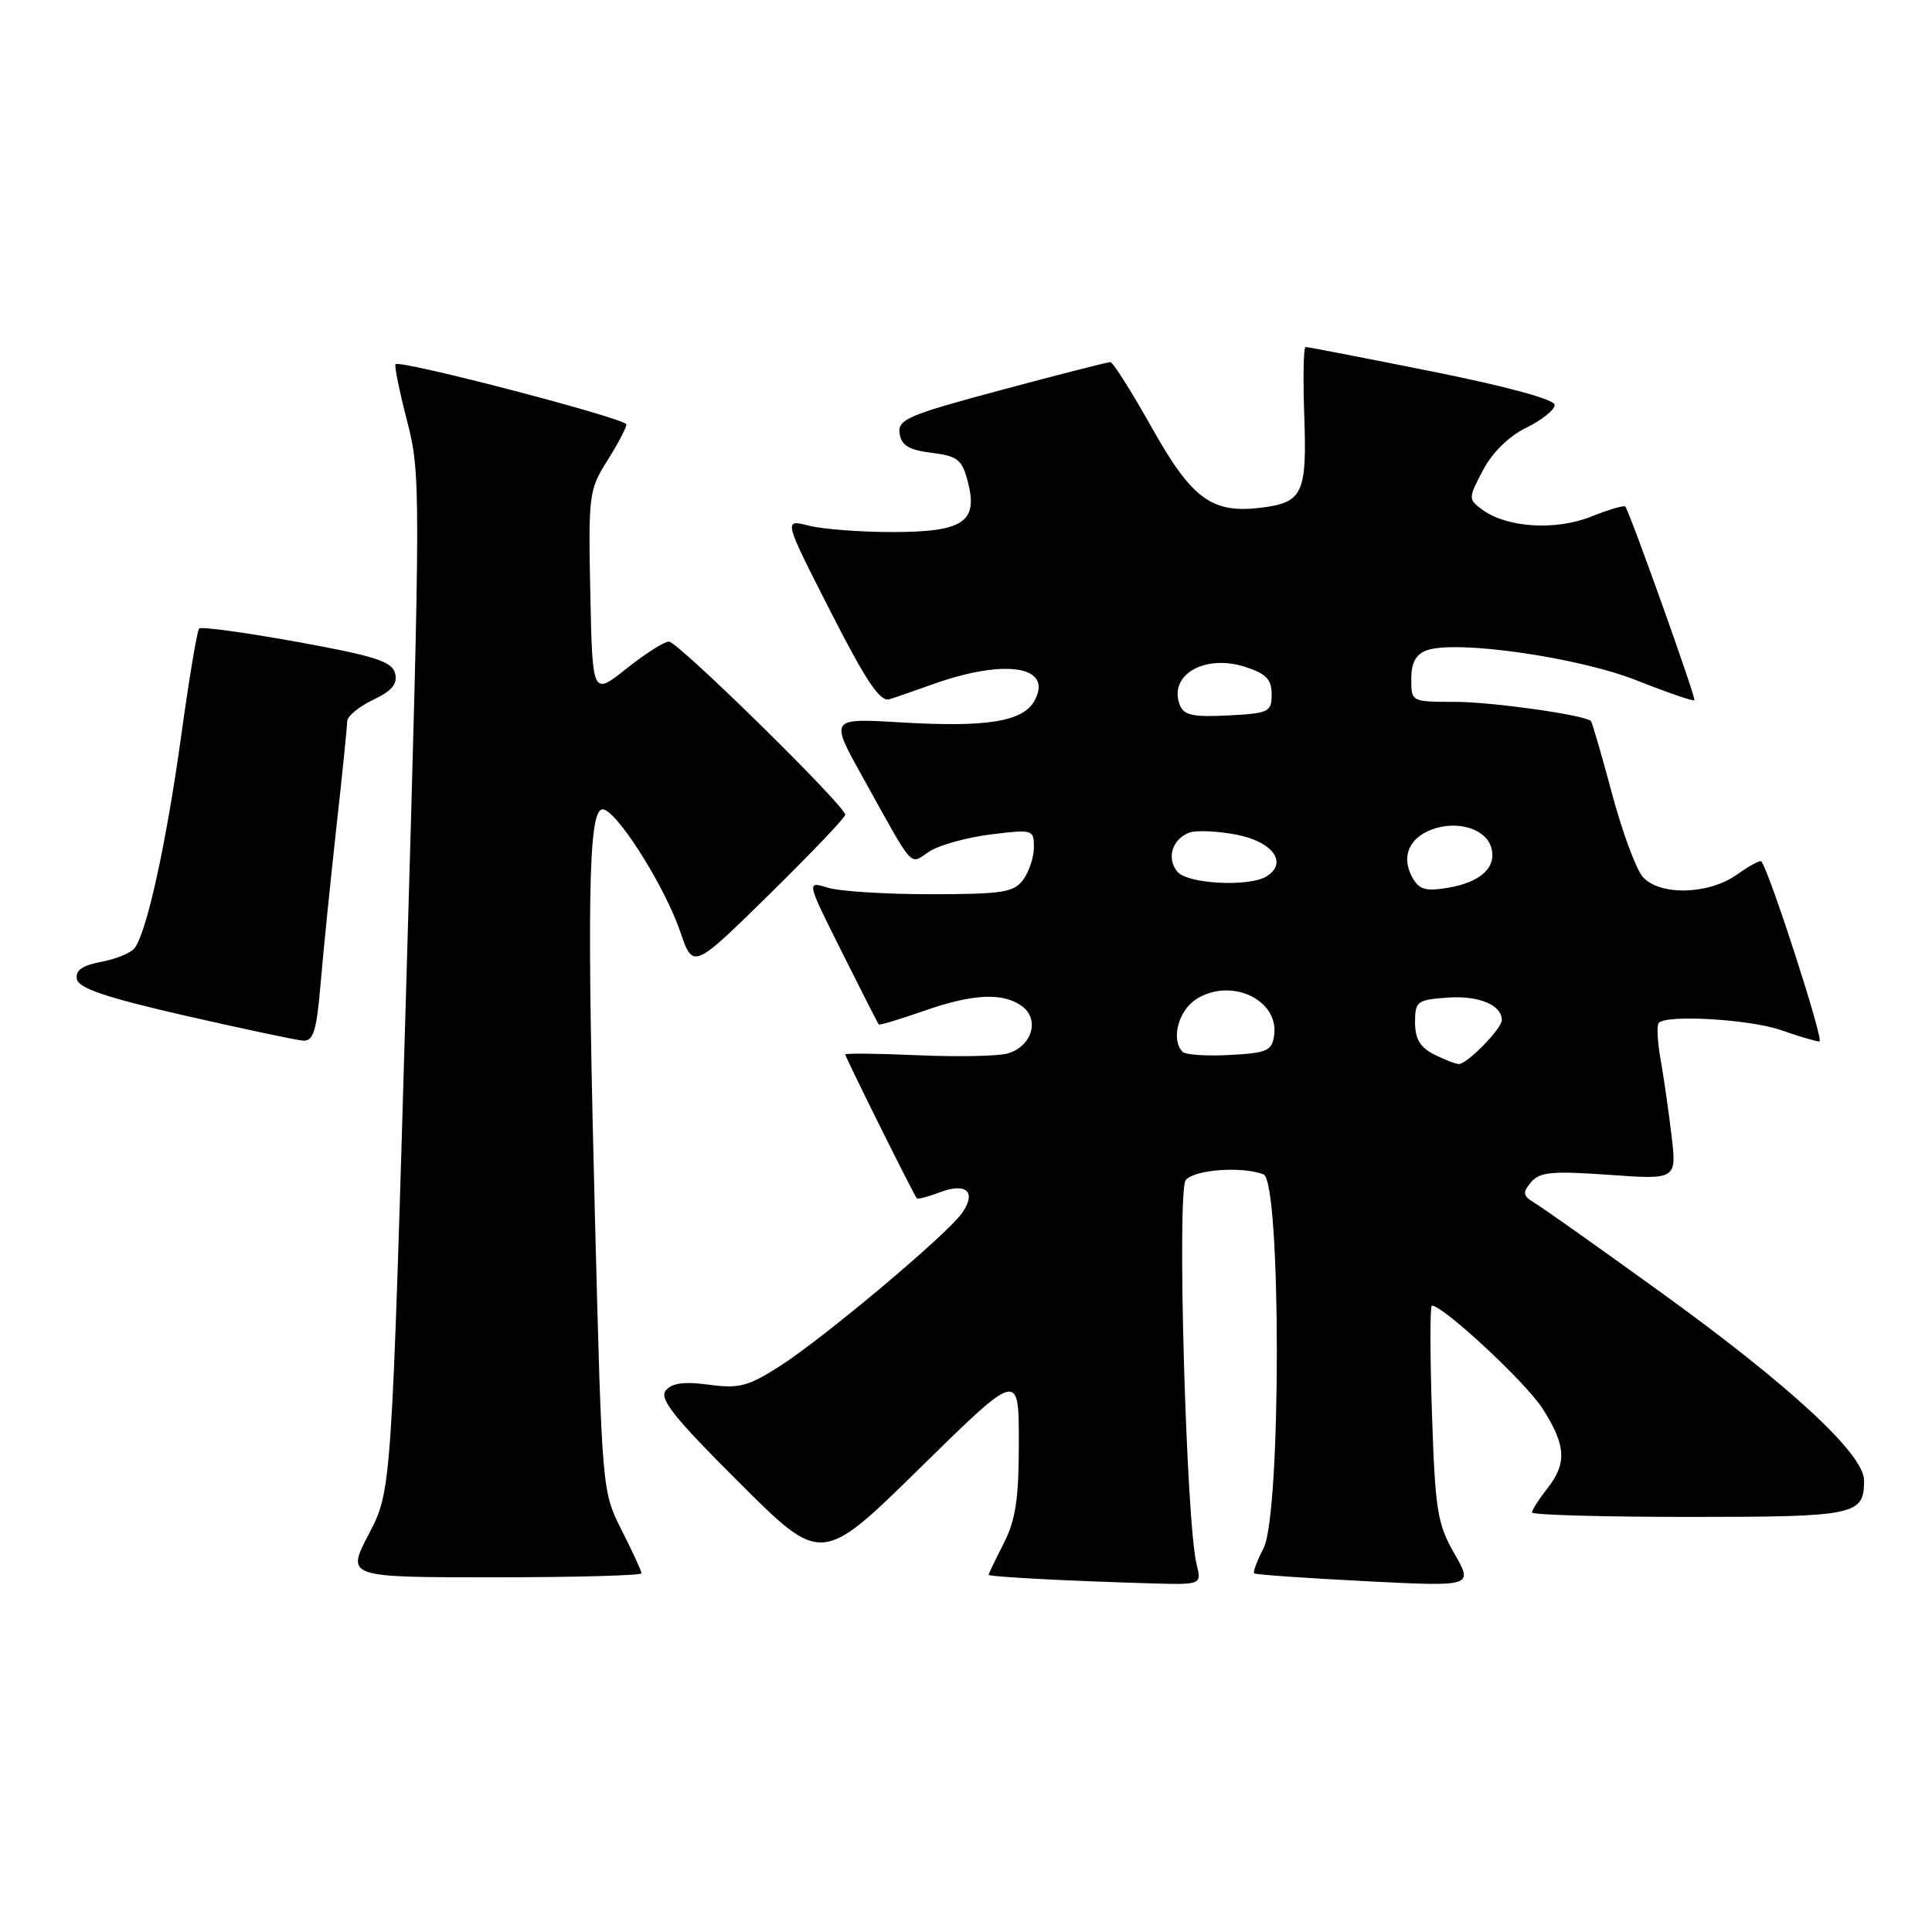 <?xml version="1.0" encoding="UTF-8" standalone="no"?>
<!DOCTYPE svg PUBLIC "-//W3C//DTD SVG 1.1//EN" "http://www.w3.org/Graphics/SVG/1.1/DTD/svg11.dtd" >
<svg xmlns="http://www.w3.org/2000/svg" xmlns:xlink="http://www.w3.org/1999/xlink" version="1.1" viewBox="0 0 256 256">
 <g >
 <path fill="currentColor"
d=" M 158.55 207.25 C 157.17 201.66 155.93 157.79 157.12 156.36 C 158.27 154.97 164.57 154.51 167.42 155.61 C 169.77 156.51 169.78 200.59 167.43 205.14 C 166.56 206.82 166.00 208.32 166.18 208.48 C 166.35 208.64 172.96 209.11 180.86 209.51 C 195.22 210.24 195.22 210.24 192.72 205.87 C 190.45 201.91 190.17 200.15 189.74 187.25 C 189.48 179.41 189.48 173.00 189.73 173.00 C 191.23 173.00 202.16 183.16 204.37 186.60 C 207.52 191.52 207.66 193.89 205.00 197.27 C 203.90 198.67 203.00 200.08 203.00 200.41 C 203.00 200.73 212.36 201.00 223.80 201.00 C 245.92 201.00 247.00 200.77 247.00 196.17 C 247.00 192.66 237.10 183.52 219.74 171.00 C 211.74 165.22 204.36 160.00 203.35 159.40 C 201.78 158.45 201.71 158.05 202.86 156.66 C 204.01 155.29 205.60 155.14 213.20 155.67 C 222.18 156.31 222.18 156.31 221.48 150.41 C 221.09 147.16 220.44 142.60 220.02 140.28 C 219.61 137.96 219.51 135.82 219.80 135.53 C 220.92 134.41 231.94 135.07 236.00 136.50 C 238.34 137.32 240.63 138.00 241.09 138.00 C 241.74 138.00 234.53 115.65 233.39 114.14 C 233.24 113.94 231.78 114.73 230.15 115.89 C 226.41 118.55 219.96 118.72 217.69 116.21 C 216.80 115.23 214.95 110.22 213.58 105.08 C 212.20 99.95 210.95 95.64 210.79 95.52 C 209.70 94.70 197.63 93.00 192.83 93.00 C 187.00 93.00 187.00 93.00 187.00 89.97 C 187.00 87.83 187.60 86.71 189.03 86.18 C 192.88 84.76 209.10 87.08 216.88 90.16 C 220.93 91.77 224.37 92.95 224.52 92.79 C 224.76 92.53 216.01 68.01 215.36 67.12 C 215.21 66.92 213.16 67.52 210.82 68.46 C 206.10 70.34 199.62 69.92 196.39 67.52 C 194.54 66.14 194.54 66.03 196.50 62.31 C 197.74 59.96 199.93 57.80 202.25 56.67 C 204.31 55.66 206.00 54.30 206.00 53.66 C 206.00 52.93 199.72 51.22 189.75 49.22 C 180.81 47.43 173.28 45.97 173.00 45.98 C 172.72 45.99 172.65 50.07 172.82 55.06 C 173.19 65.35 172.63 66.57 167.21 67.26 C 160.60 68.10 157.96 66.18 152.61 56.65 C 149.94 51.89 147.48 47.99 147.13 47.98 C 146.78 47.98 140.29 49.63 132.70 51.67 C 120.30 54.99 118.94 55.57 119.20 57.43 C 119.43 59.02 120.42 59.62 123.44 60.00 C 126.93 60.44 127.48 60.89 128.26 63.90 C 129.62 69.18 127.61 70.50 118.22 70.50 C 113.97 70.50 109.00 70.12 107.16 69.65 C 103.82 68.80 103.82 68.80 110.03 80.99 C 114.81 90.36 116.62 93.05 117.87 92.65 C 118.77 92.37 121.30 91.49 123.50 90.70 C 133.14 87.24 139.55 88.23 137.11 92.79 C 135.60 95.62 130.85 96.40 119.34 95.72 C 109.97 95.16 109.97 95.16 114.23 102.83 C 121.31 115.57 120.44 114.59 123.14 112.83 C 124.44 111.98 128.09 110.97 131.25 110.57 C 136.84 109.88 137.00 109.92 137.00 112.24 C 137.00 113.55 136.37 115.49 135.59 116.55 C 134.35 118.25 132.88 118.48 123.34 118.49 C 117.38 118.49 111.23 118.11 109.68 117.62 C 106.85 116.75 106.85 116.75 111.54 126.12 C 114.12 131.28 116.32 135.61 116.44 135.74 C 116.55 135.87 119.19 135.08 122.30 133.99 C 128.88 131.67 132.89 131.47 135.43 133.33 C 137.86 135.11 136.67 138.79 133.40 139.62 C 132.04 139.96 126.67 140.05 121.46 139.82 C 116.26 139.59 112.00 139.55 112.00 139.72 C 112.00 140.07 121.08 158.33 121.48 158.78 C 121.61 158.93 122.98 158.58 124.52 157.99 C 128.05 156.65 129.44 157.93 127.48 160.73 C 125.45 163.62 109.13 177.32 103.24 181.08 C 99.13 183.70 97.89 184.02 93.93 183.48 C 90.66 183.04 89.04 183.25 88.22 184.24 C 87.31 185.33 89.28 187.81 97.97 196.47 C 108.86 207.33 108.86 207.33 121.93 194.49 C 135.00 181.66 135.00 181.66 135.00 191.12 C 135.00 198.60 134.58 201.40 133.00 204.50 C 131.90 206.66 131.00 208.53 131.00 208.67 C 131.00 208.93 141.38 209.48 152.37 209.80 C 159.23 210.00 159.23 210.00 158.55 207.25 Z  M 85.00 208.47 C 85.00 208.17 83.82 205.61 82.38 202.77 C 79.77 197.61 79.77 197.61 78.84 161.55 C 77.77 119.81 77.96 107.84 79.72 107.26 C 81.30 106.74 87.95 117.08 90.14 123.47 C 91.84 128.43 91.84 128.43 101.92 118.53 C 107.46 113.08 112.00 108.33 112.00 107.96 C 112.00 106.79 89.81 85.00 88.63 85.01 C 88.01 85.02 85.47 86.63 83.00 88.60 C 78.50 92.18 78.50 92.18 78.22 78.61 C 77.95 65.59 78.04 64.89 80.47 61.04 C 81.86 58.84 83.00 56.68 83.00 56.24 C 83.00 55.46 53.03 47.64 52.41 48.26 C 52.23 48.43 52.92 51.82 53.94 55.78 C 55.75 62.79 55.74 64.67 53.84 130.24 C 51.88 197.50 51.88 197.50 48.88 203.25 C 45.88 209.00 45.88 209.00 65.44 209.00 C 76.20 209.00 85.00 208.76 85.00 208.47 Z  M 42.49 130.25 C 42.85 125.99 43.79 116.72 44.57 109.65 C 45.36 102.59 46.00 96.26 46.00 95.59 C 46.00 94.92 47.54 93.64 49.42 92.74 C 51.96 91.53 52.71 90.62 52.35 89.21 C 51.94 87.65 49.68 86.92 39.36 85.05 C 32.50 83.81 26.66 83.01 26.39 83.28 C 26.12 83.55 25.04 90.01 23.99 97.63 C 22.04 111.74 19.44 123.58 17.82 125.65 C 17.33 126.28 15.34 127.09 13.40 127.45 C 10.88 127.93 9.96 128.58 10.19 129.74 C 10.42 130.95 14.06 132.18 24.50 134.57 C 32.20 136.33 39.25 137.82 40.16 137.89 C 41.53 137.98 41.95 136.62 42.49 130.25 Z  M 190.00 139.71 C 188.18 138.78 187.50 137.64 187.50 135.47 C 187.50 132.68 187.77 132.48 191.82 132.19 C 195.94 131.89 199.00 133.16 199.00 135.17 C 199.00 136.30 194.39 141.01 193.30 140.99 C 192.86 140.98 191.38 140.40 190.00 139.71 Z  M 156.71 139.38 C 155.14 137.81 156.10 133.98 158.46 132.43 C 163.01 129.45 169.50 132.43 168.83 137.19 C 168.54 139.24 167.88 139.53 162.96 139.79 C 159.91 139.96 157.10 139.77 156.71 139.38 Z  M 187.10 116.19 C 185.67 113.51 186.68 111.07 189.71 109.92 C 193.01 108.67 196.79 109.77 197.57 112.21 C 198.41 114.88 196.24 116.92 191.78 117.65 C 188.84 118.13 188.00 117.86 187.10 116.19 Z  M 156.01 115.51 C 154.54 113.74 155.31 111.20 157.58 110.33 C 158.48 109.99 161.30 110.11 163.85 110.60 C 168.65 111.53 170.68 114.32 167.85 116.11 C 165.56 117.56 157.37 117.14 156.01 115.51 Z  M 156.33 93.41 C 154.80 89.43 159.62 86.63 165.01 88.37 C 167.77 89.26 168.50 90.03 168.50 92.00 C 168.50 94.34 168.14 94.52 162.74 94.80 C 158.08 95.04 156.85 94.78 156.33 93.41 Z "/>
</g>
</svg>